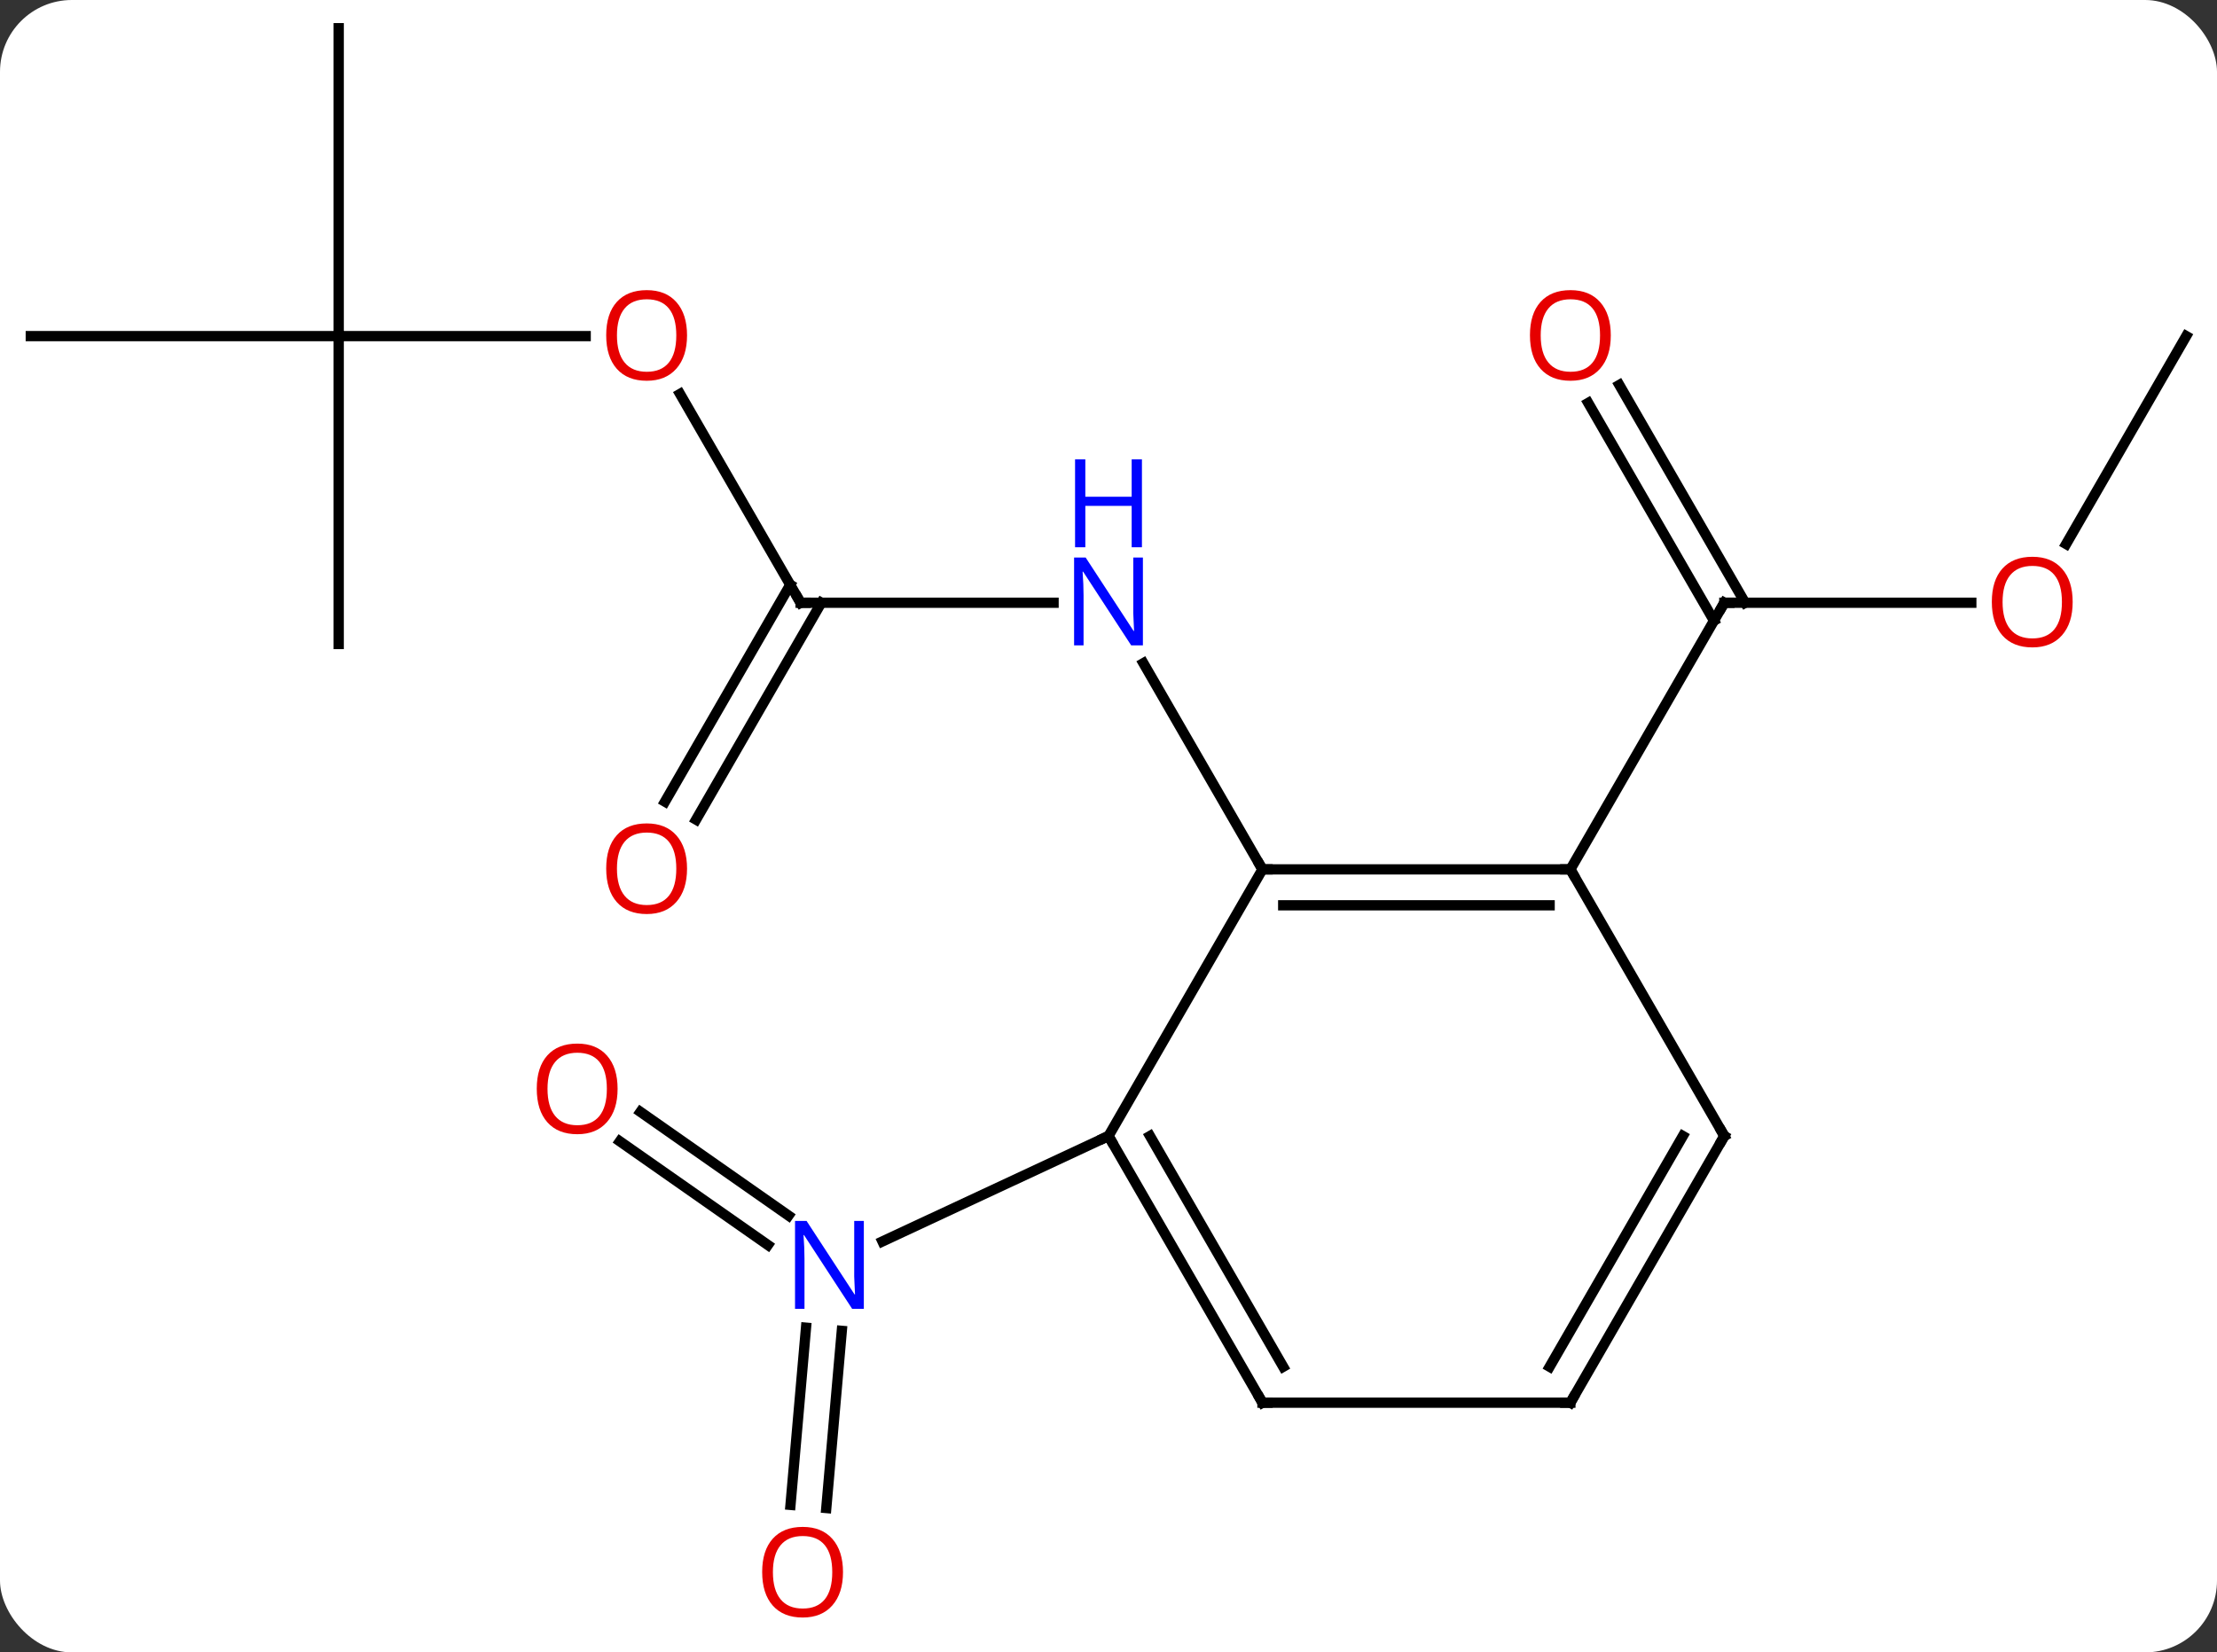 <svg width="216" viewBox="0 0 216 161" style="fill-opacity:1; color-rendering:auto; color-interpolation:auto; text-rendering:auto; stroke:black; stroke-linecap:square; stroke-miterlimit:10; shape-rendering:auto; stroke-opacity:1; fill:black; stroke-dasharray:none; font-weight:normal; stroke-width:1; font-family:'Open Sans'; font-style:normal; stroke-linejoin:miter; font-size:12; stroke-dashoffset:0; image-rendering:auto;" height="161" class="cas-substance-image" xmlns:xlink="http://www.w3.org/1999/xlink" xmlns="http://www.w3.org/2000/svg"><rect x="0" y="0" width="216" height="161" fill="#333333" stroke="none"/><svg class="cas-substance-single-component"><rect y="0" x="0" width="216" stroke="none" ry="7" rx="7" height="161" fill="white" class="cas-substance-group"/><svg y="0" x="0" width="216" viewBox="0 0 216 161" style="fill:black;" height="161" class="cas-substance-single-component-image"><svg><g><g transform="translate(108,78)" style="text-rendering:geometricPrecision; color-rendering:optimizeQuality; color-interpolation:linearRGB; stroke-linecap:butt; image-rendering:optimizeQuality;"><line y2="-19.272" y1="-19.272" x2="-30" x1="-5.352" style="fill:none;"/><line y2="6.708" y1="-13.384" x2="15" x1="3.4" style="fill:none;"/><line y2="-39.616" y1="-19.272" x2="-41.746" x1="-30" style="fill:none;"/><line y2="0.111" y1="-21.022" x2="-43.212" x1="-31.01" style="fill:none;"/><line y2="1.861" y1="-19.272" x2="-40.181" x1="-27.979" style="fill:none;"/><line y2="-45.252" y1="-45.252" x2="-75" x1="-50.938" style="fill:none;"/><line y2="-75.252" y1="-45.252" x2="-75" x1="-75" style="fill:none;"/><line y2="-45.252" y1="-45.252" x2="-105" x1="-75" style="fill:none;"/><line y2="-15.252" y1="-45.252" x2="-75" x1="-75" style="fill:none;"/><line y2="-19.272" y1="-19.272" x2="84.062" x1="60" style="fill:none;"/><line y2="-40.491" y1="-19.272" x2="49.769" x1="62.021" style="fill:none;"/><line y2="-38.741" y1="-17.522" x2="46.738" x1="58.99" style="fill:none;"/><line y2="6.708" y1="-19.272" x2="45" x1="60" style="fill:none;"/><line y2="-45.252" y1="-24.994" x2="105" x1="93.303" style="fill:none;"/><line y2="68.63" y1="51.365" x2="-30.982" x1="-29.471" style="fill:none;"/><line y2="68.936" y1="51.67" x2="-27.495" x1="-25.984" style="fill:none;"/><line y2="30.34" y1="40.442" x2="-45.602" x1="-31.175" style="fill:none;"/><line y2="33.207" y1="43.309" x2="-47.61" x1="-33.183" style="fill:none;"/><line y2="32.688" y1="42.96" x2="0" x1="-22.025" style="fill:none;"/><line y2="6.708" y1="6.708" x2="45" x1="15" style="fill:none;"/><line y2="10.208" y1="10.208" x2="42.979" x1="17.021" style="fill:none;"/><line y2="32.688" y1="6.708" x2="0" x1="15" style="fill:none;"/><line y2="32.688" y1="6.708" x2="60" x1="45" style="fill:none;"/><line y2="58.671" y1="32.688" x2="15" x1="0" style="fill:none;"/><line y2="55.171" y1="32.688" x2="17.021" x1="4.042" style="fill:none;"/><line y2="58.671" y1="32.688" x2="45" x1="60" style="fill:none;"/><line y2="55.171" y1="32.688" x2="42.979" x1="55.959" style="fill:none;"/><line y2="58.671" y1="58.671" x2="45" x1="15" style="fill:none;"/></g><g transform="translate(108,78)" style="fill:rgb(0,5,255); text-rendering:geometricPrecision; color-rendering:optimizeQuality; image-rendering:optimizeQuality; font-family:'Open Sans'; stroke:rgb(0,5,255); color-interpolation:linearRGB;"><path style="stroke:none;" d="M3.352 -15.116 L2.211 -15.116 L-2.477 -22.303 L-2.523 -22.303 Q-2.43 -21.038 -2.43 -19.991 L-2.43 -15.116 L-3.352 -15.116 L-3.352 -23.678 L-2.227 -23.678 L2.445 -16.522 L2.492 -16.522 Q2.492 -16.678 2.445 -17.538 Q2.398 -18.397 2.414 -18.772 L2.414 -23.678 L3.352 -23.678 L3.352 -15.116 Z"/><path style="stroke:none;" d="M3.258 -24.678 L2.258 -24.678 L2.258 -28.709 L-2.258 -28.709 L-2.258 -24.678 L-3.258 -24.678 L-3.258 -33.241 L-2.258 -33.241 L-2.258 -29.6 L2.258 -29.6 L2.258 -33.241 L3.258 -33.241 L3.258 -24.678 Z"/></g><g transform="translate(108,78)" style="stroke-linecap:butt; text-rendering:geometricPrecision; color-rendering:optimizeQuality; image-rendering:optimizeQuality; font-family:'Open Sans'; color-interpolation:linearRGB; stroke-miterlimit:5;"><path style="fill:none;" d="M-29.5 -19.272 L-30 -19.272 L-30.25 -19.705"/><path style="fill:rgb(230,0,0); stroke:none;" d="M-41.062 -45.322 Q-41.062 -43.26 -42.102 -42.08 Q-43.141 -40.9 -44.984 -40.9 Q-46.875 -40.9 -47.906 -42.065 Q-48.938 -43.229 -48.938 -45.338 Q-48.938 -47.432 -47.906 -48.58 Q-46.875 -49.729 -44.984 -49.729 Q-43.125 -49.729 -42.094 -48.557 Q-41.062 -47.385 -41.062 -45.322 ZM-47.891 -45.322 Q-47.891 -43.588 -47.148 -42.682 Q-46.406 -41.775 -44.984 -41.775 Q-43.562 -41.775 -42.836 -42.674 Q-42.109 -43.572 -42.109 -45.322 Q-42.109 -47.057 -42.836 -47.947 Q-43.562 -48.838 -44.984 -48.838 Q-46.406 -48.838 -47.148 -47.94 Q-47.891 -47.041 -47.891 -45.322 Z"/><path style="fill:rgb(230,0,0); stroke:none;" d="M-41.062 6.638 Q-41.062 8.7 -42.102 9.88 Q-43.141 11.06 -44.984 11.06 Q-46.875 11.06 -47.906 9.896 Q-48.938 8.731 -48.938 6.622 Q-48.938 4.528 -47.906 3.38 Q-46.875 2.231 -44.984 2.231 Q-43.125 2.231 -42.094 3.403 Q-41.062 4.575 -41.062 6.638 ZM-47.891 6.638 Q-47.891 8.372 -47.148 9.278 Q-46.406 10.185 -44.984 10.185 Q-43.562 10.185 -42.836 9.286 Q-42.109 8.388 -42.109 6.638 Q-42.109 4.903 -42.836 4.013 Q-43.562 3.122 -44.984 3.122 Q-46.406 3.122 -47.148 4.021 Q-47.891 4.919 -47.891 6.638 Z"/><path style="fill:none;" d="M60.5 -19.272 L60 -19.272 L59.75 -18.839"/><path style="fill:rgb(230,0,0); stroke:none;" d="M93.938 -19.342 Q93.938 -17.28 92.898 -16.1 Q91.859 -14.92 90.016 -14.92 Q88.125 -14.92 87.094 -16.084 Q86.062 -17.249 86.062 -19.358 Q86.062 -21.452 87.094 -22.6 Q88.125 -23.749 90.016 -23.749 Q91.875 -23.749 92.906 -22.577 Q93.938 -21.405 93.938 -19.342 ZM87.109 -19.342 Q87.109 -17.608 87.852 -16.702 Q88.594 -15.795 90.016 -15.795 Q91.438 -15.795 92.164 -16.694 Q92.891 -17.592 92.891 -19.342 Q92.891 -21.077 92.164 -21.967 Q91.438 -22.858 90.016 -22.858 Q88.594 -22.858 87.852 -21.959 Q87.109 -21.061 87.109 -19.342 Z"/><path style="fill:rgb(230,0,0); stroke:none;" d="M48.938 -45.322 Q48.938 -43.26 47.898 -42.08 Q46.859 -40.9 45.016 -40.9 Q43.125 -40.9 42.094 -42.065 Q41.062 -43.229 41.062 -45.338 Q41.062 -47.432 42.094 -48.58 Q43.125 -49.729 45.016 -49.729 Q46.875 -49.729 47.906 -48.557 Q48.938 -47.385 48.938 -45.322 ZM42.109 -45.322 Q42.109 -43.588 42.852 -42.682 Q43.594 -41.775 45.016 -41.775 Q46.438 -41.775 47.164 -42.674 Q47.891 -43.572 47.891 -45.322 Q47.891 -47.057 47.164 -47.947 Q46.438 -48.838 45.016 -48.838 Q43.594 -48.838 42.852 -47.94 Q42.109 -47.041 42.109 -45.322 Z"/><path style="fill:rgb(0,5,255); stroke:none;" d="M-23.837 49.525 L-24.978 49.525 L-29.666 42.338 L-29.712 42.338 Q-29.619 43.603 -29.619 44.65 L-29.619 49.525 L-30.541 49.525 L-30.541 40.963 L-29.416 40.963 L-24.744 48.119 L-24.697 48.119 Q-24.697 47.963 -24.744 47.103 Q-24.791 46.244 -24.775 45.869 L-24.775 40.963 L-23.837 40.963 L-23.837 49.525 Z"/><path style="fill:rgb(230,0,0); stroke:none;" d="M-25.867 75.182 Q-25.867 77.244 -26.907 78.424 Q-27.946 79.604 -29.789 79.604 Q-31.68 79.604 -32.711 78.439 Q-33.742 77.275 -33.742 75.166 Q-33.742 73.072 -32.711 71.924 Q-31.68 70.775 -29.789 70.775 Q-27.93 70.775 -26.899 71.947 Q-25.867 73.119 -25.867 75.182 ZM-32.696 75.182 Q-32.696 76.916 -31.953 77.822 Q-31.211 78.729 -29.789 78.729 Q-28.367 78.729 -27.641 77.83 Q-26.914 76.932 -26.914 75.182 Q-26.914 73.447 -27.641 72.557 Q-28.367 71.666 -29.789 71.666 Q-31.211 71.666 -31.953 72.564 Q-32.696 73.463 -32.696 75.182 Z"/><path style="fill:rgb(230,0,0); stroke:none;" d="M-47.828 28.091 Q-47.828 30.153 -48.867 31.333 Q-49.906 32.513 -51.749 32.513 Q-53.64 32.513 -54.671 31.349 Q-55.703 30.184 -55.703 28.075 Q-55.703 25.981 -54.671 24.833 Q-53.64 23.684 -51.749 23.684 Q-49.89 23.684 -48.859 24.856 Q-47.828 26.028 -47.828 28.091 ZM-54.656 28.091 Q-54.656 29.825 -53.913 30.731 Q-53.171 31.638 -51.749 31.638 Q-50.328 31.638 -49.601 30.739 Q-48.874 29.841 -48.874 28.091 Q-48.874 26.356 -49.601 25.466 Q-50.328 24.575 -51.749 24.575 Q-53.171 24.575 -53.913 25.474 Q-54.656 26.372 -54.656 28.091 Z"/><path style="fill:none;" d="M15.5 6.708 L15 6.708 L14.75 6.275"/><path style="fill:none;" d="M44.5 6.708 L45 6.708 L45.25 7.141"/><path style="fill:none;" d="M0.25 33.121 L0 32.688 L-0.453 32.899"/><path style="fill:none;" d="M59.75 32.255 L60 32.688 L59.75 33.121"/><path style="fill:none;" d="M14.75 58.238 L15 58.671 L15.5 58.671"/><path style="fill:none;" d="M45.25 58.238 L45 58.671 L44.5 58.671"/></g></g></svg></svg></svg></svg>